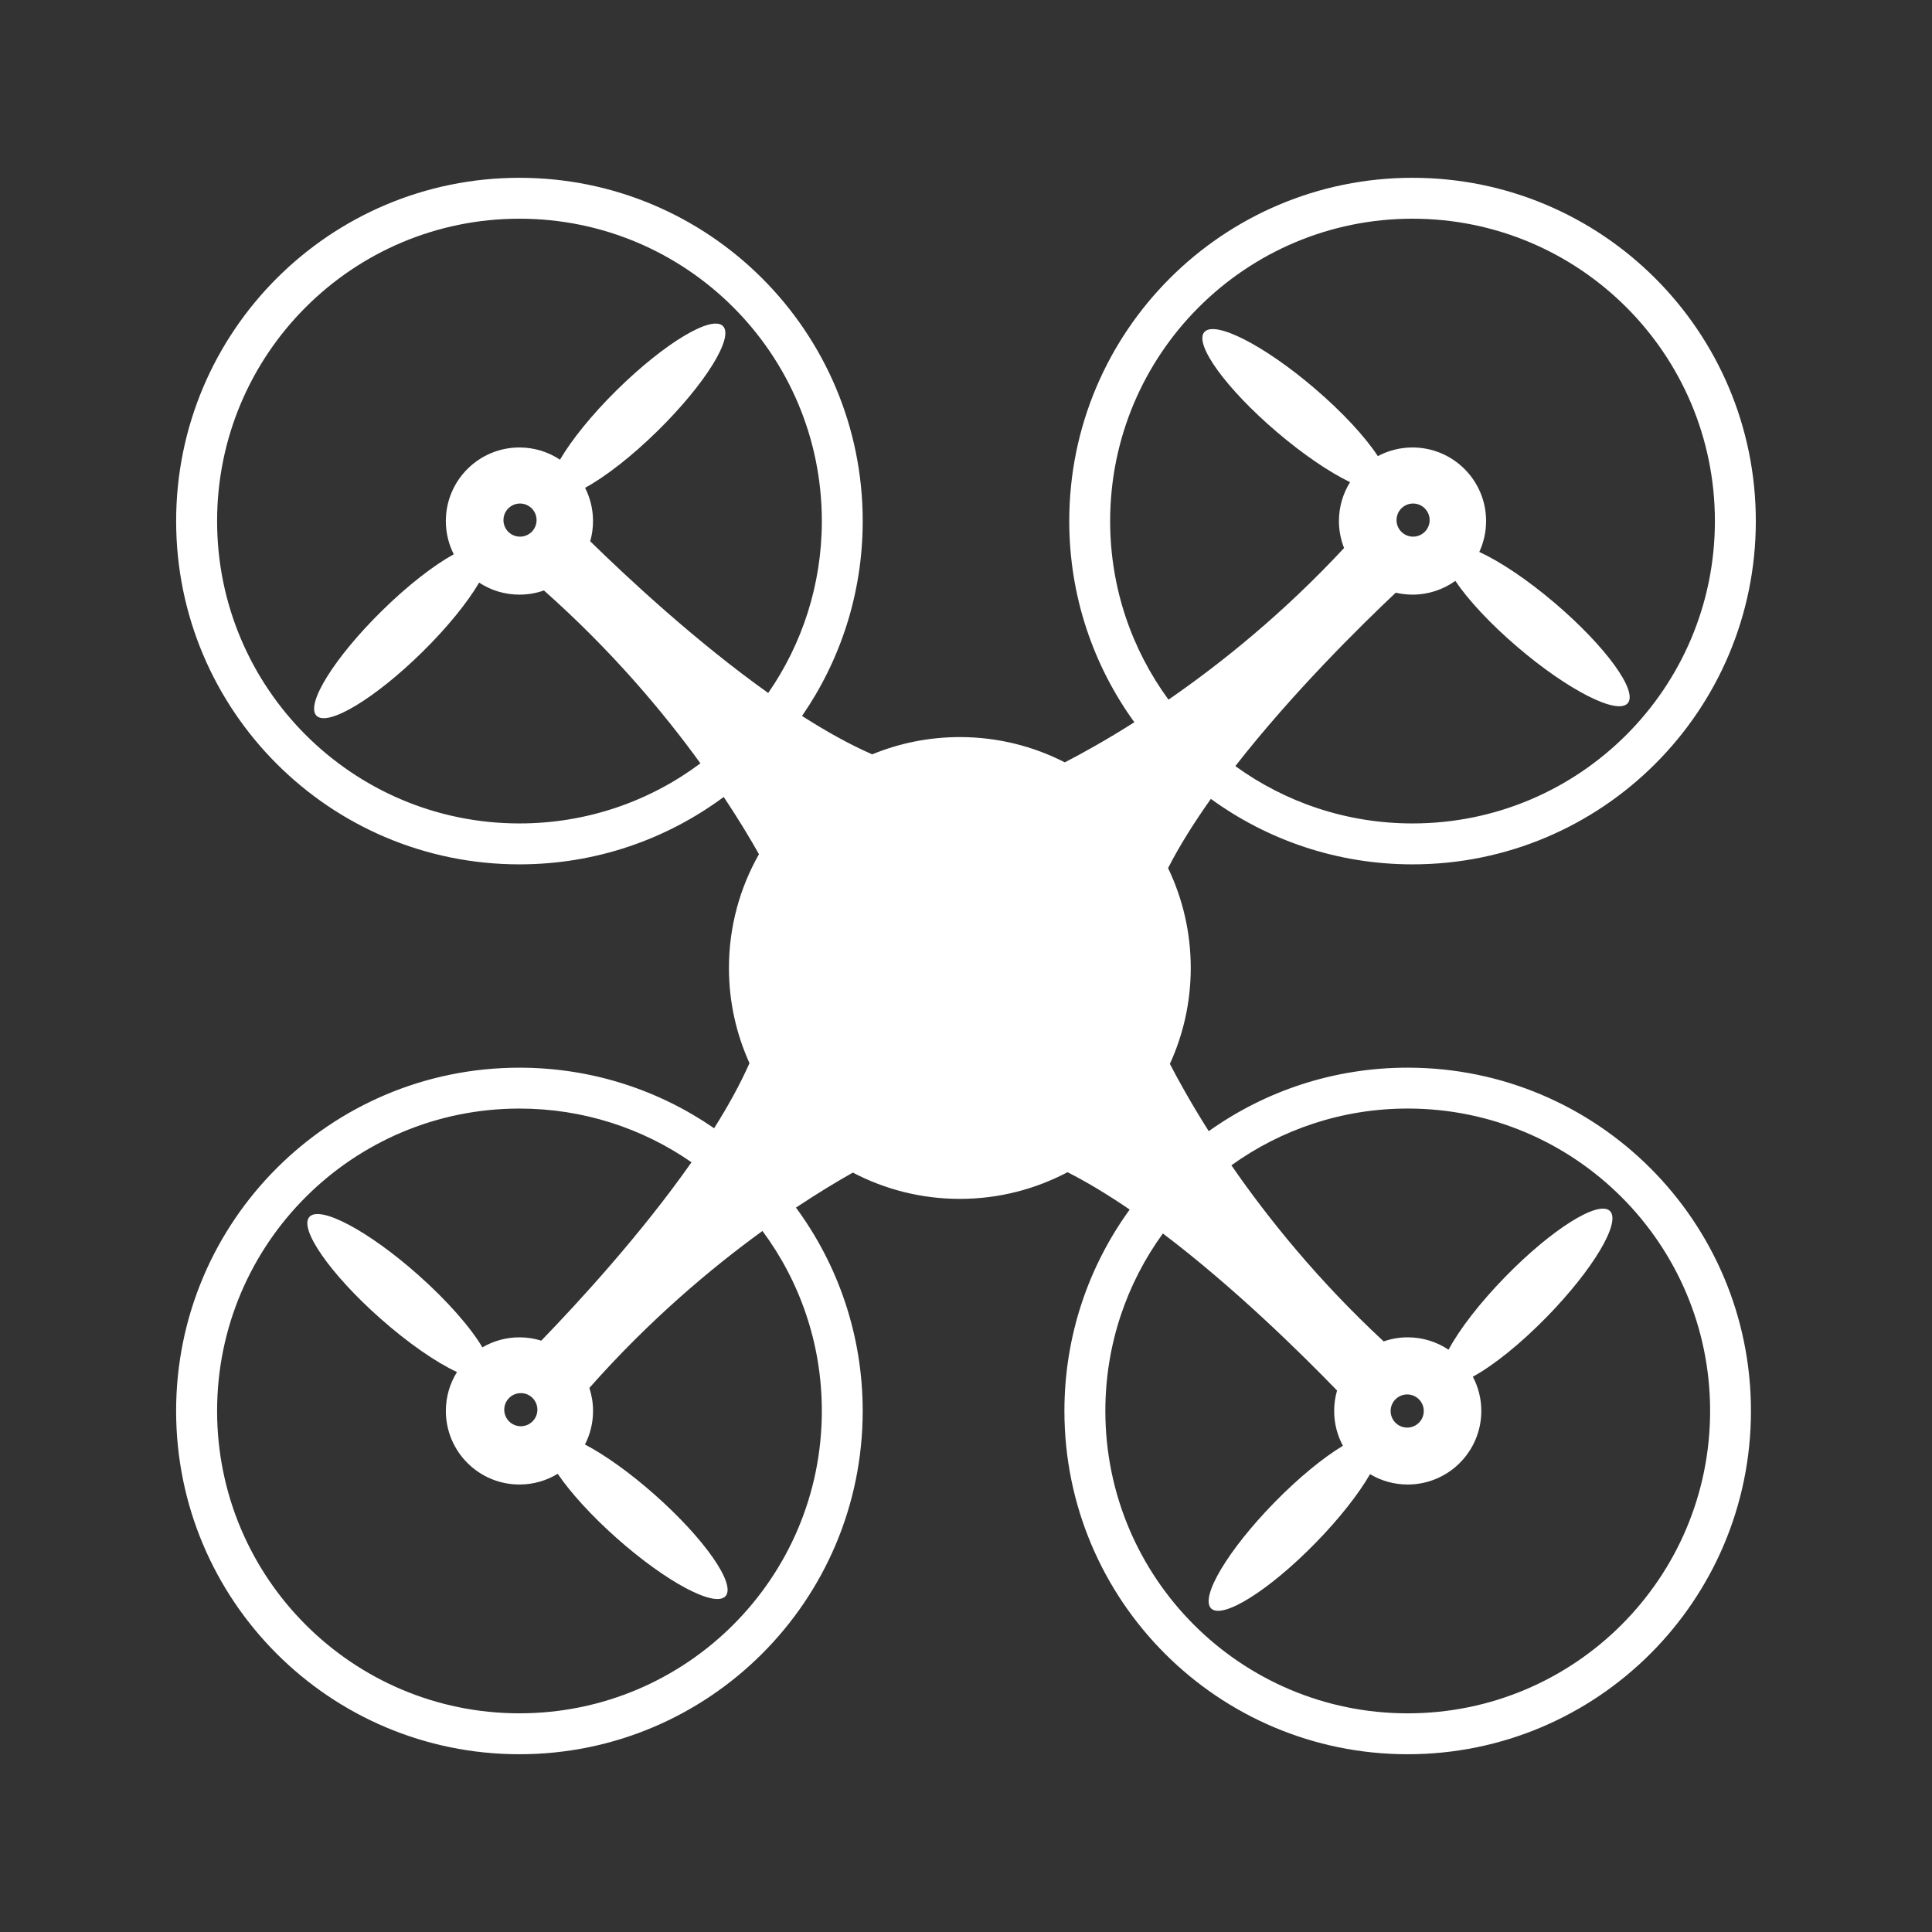 <?xml version="1.0" encoding="UTF-8" standalone="no"?>
<svg
   xmlns:dc="http://purl.org/dc/elements/1.1/"
   xmlns:cc="http://creativecommons.org/ns#"
   xmlns:rdf="http://www.w3.org/1999/02/22-rdf-syntax-ns#"
   xmlns:svg="http://www.w3.org/2000/svg"
   xmlns="http://www.w3.org/2000/svg"
   xmlns:sodipodi="http://sodipodi.sourceforge.net/DTD/sodipodi-0.dtd"
   xmlns:inkscape="http://www.inkscape.org/namespaces/inkscape"
   version="1.1"
   x="0px"
   y="0px"
   viewBox="0 0 100 100"
   enable-background="new 0 0 100 100"
   xml:space="preserve"
   id="svg2"
   inkscape:version="0.91 r13725"
   sodipodi:docname="drone-white.svg"><rect x="0" y="0" width="100" height="100" fill="#333333" stroke="none"/><defs
     id="defs14" /><sodipodi:namedview
     pagecolor="#ffffff"
     bordercolor="#666666"
     borderopacity="1"
     objecttolerance="10"
     gridtolerance="10"
     guidetolerance="10"
     inkscape:pageopacity="0"
     inkscape:pageshadow="2"
     inkscape:window-width="748"
     inkscape:window-height="480"
     id="namedview12"
     showgrid="false"
     inkscape:zoom="2.36"
     inkscape:cx="50"
     inkscape:cy="50"
     inkscape:window-x="0"
     inkscape:window-y="0"
     inkscape:window-maximized="0"
     inkscape:current-layer="svg2" /><g
     display="none"
     id="g4"><path
       display="inline"
       d="M94.936,32.25l-22.879,8.623v-7.869c0-4.341-3.532-7.873-7.871-7.873H12.937   c-4.339,0-7.872,3.532-7.872,7.873v33.992c0,4.342,3.533,7.873,7.872,7.873h51.249c4.339,0,7.871-3.531,7.871-7.873v-7.629   l22.879,8.357V32.25z M68.908,66.996c0,2.605-2.121,4.723-4.723,4.723H12.937c-2.604,0-4.723-2.117-4.723-4.723V33.004   c0-2.605,2.118-4.724,4.723-4.724h51.249c2.602,0,4.723,2.118,4.723,4.724V66.996z M91.787,63.223L72.22,56.076V44.174   l19.567-7.372V63.223z"
       id="path6" /></g><g
     id="g8"
     style="fill:#ffffff"><path
       d="M72.863,55.262c-3.839,0-7.394,1.217-10.298,3.287c-0.904-1.426-1.569-2.627-2.012-3.482   c0.691-1.512,1.08-3.193,1.08-4.964c0-1.853-0.422-3.606-1.174-5.171c0.6-1.172,1.363-2.38,2.216-3.582   c2.931,2.131,6.537,3.389,10.437,3.389c9.813,0,17.769-7.955,17.769-17.768S82.926,9.203,73.112,9.203   c-9.813,0-17.768,7.955-17.768,17.768c0,3.89,1.251,7.486,3.37,10.412c-1.453,0.922-2.691,1.607-3.599,2.076   c-1.63-0.834-3.476-1.308-5.433-1.308c-1.606,0-3.139,0.319-4.538,0.894c-1.177-0.516-2.403-1.201-3.631-1.988   c1.979-2.865,3.141-6.34,3.141-10.086c0-9.813-7.955-17.768-17.769-17.768c-9.813,0-17.768,7.955-17.768,17.768   s7.955,17.768,17.768,17.768c3.962,0,7.62-1.297,10.575-3.489c0.779,1.17,1.384,2.182,1.824,2.963   c-0.987,1.739-1.554,3.748-1.554,5.891c0,1.757,0.383,3.423,1.063,4.925c-0.484,1.096-1.113,2.23-1.83,3.369   c-2.864-1.977-6.336-3.135-10.079-3.135c-9.813,0-17.768,7.955-17.768,17.768s7.955,17.768,17.768,17.768   c9.813,0,17.769-7.955,17.769-17.768c0-3.939-1.284-7.58-3.454-10.525c1.171-0.779,2.177-1.381,2.944-1.813   c1.655,0.867,3.539,1.361,5.538,1.361c2.013,0,3.909-0.502,5.574-1.381c1.053,0.533,2.136,1.195,3.217,1.934   c-2.125,2.93-3.378,6.529-3.378,10.424c0,9.813,7.954,17.768,17.767,17.768s17.768-7.955,17.768-17.768   S82.676,55.262,72.863,55.262z M26.887,42.621c-8.644,0-15.65-7.007-15.65-15.65s7.007-15.651,15.65-15.651   c8.645,0,15.651,7.008,15.651,15.651c0,3.306-1.026,6.371-2.775,8.898c-3.729-2.653-7.258-5.938-9.214-7.853   c0.095-0.332,0.146-0.683,0.146-1.046c0-0.619-0.149-1.204-0.411-1.721c1.04-0.566,2.401-1.615,3.761-2.953   c2.444-2.404,3.955-4.83,3.376-5.418c-0.578-0.588-3.028,0.885-5.471,3.288c-1.322,1.302-2.37,2.607-2.964,3.627   c-0.602-0.399-1.323-0.632-2.1-0.632c-2.104,0-3.809,1.705-3.809,3.809c0,0.618,0.149,1.202,0.41,1.719   c-1.036,0.57-2.384,1.611-3.73,2.937c-2.442,2.404-3.954,4.83-3.376,5.418c0.579,0.588,3.028-0.885,5.472-3.289   c1.311-1.289,2.352-2.584,2.947-3.599c0.599,0.394,1.315,0.622,2.086,0.622c0.445,0,0.87-0.076,1.268-0.216   c3.501,3.104,6.172,6.287,8.1,8.948C33.642,41.465,30.399,42.621,26.887,42.621z M27.773,26.92c0,0.474-0.384,0.857-0.857,0.857   s-0.857-0.384-0.857-0.857s0.384-0.857,0.857-0.857S27.773,26.446,27.773,26.92z M42.538,73.029   c0,8.645-7.007,15.652-15.651,15.652c-8.644,0-15.65-7.008-15.65-15.652c0-8.643,7.007-15.65,15.65-15.65   c3.309,0,6.378,1.027,8.905,2.779c-2.591,3.697-5.824,7.217-7.775,9.234c-0.357-0.111-0.736-0.172-1.13-0.172   c-0.699,0-1.354,0.189-1.918,0.52c-0.604-1.023-1.8-2.398-3.322-3.75c-2.563-2.275-5.085-3.619-5.634-3.002   c-0.547,0.615,1.087,2.961,3.651,5.236c1.464,1.299,2.913,2.293,3.989,2.793c-0.364,0.584-0.575,1.273-0.575,2.012   c0,2.104,1.705,3.809,3.809,3.809c0.726,0,1.403-0.203,1.98-0.555c0.656,0.965,1.73,2.156,3.053,3.33   c2.564,2.275,5.087,3.619,5.635,3.002s-1.087-2.963-3.651-5.236c-1.306-1.158-2.599-2.074-3.627-2.613   c0.268-0.521,0.419-1.109,0.419-1.736c0-0.416-0.068-0.816-0.191-1.191c3.113-3.52,6.305-6.199,8.96-8.125   C41.396,66.316,42.538,69.539,42.538,73.029z M27.815,72.965c0,0.473-0.384,0.857-0.857,0.857c-0.475,0-0.858-0.385-0.858-0.857   s0.384-0.857,0.858-0.857C27.432,72.107,27.815,72.492,27.815,72.965z M57.461,26.971c0-8.644,7.008-15.651,15.651-15.651   c8.645,0,15.651,7.008,15.651,15.651s-7.007,15.65-15.651,15.65c-3.426,0-6.594-1.101-9.171-2.968   c2.971-3.807,6.531-7.306,8.302-8.975c0.279,0.064,0.57,0.1,0.869,0.1c0.827,0,1.592-0.264,2.216-0.711   c0.659,0.979,1.807,2.222,3.234,3.438c2.607,2.225,5.155,3.52,5.691,2.892c0.535-0.628-1.146-2.939-3.753-5.164   c-1.438-1.228-2.857-2.171-3.932-2.665c0.226-0.485,0.352-1.027,0.352-1.598c0-2.104-1.705-3.809-3.809-3.809   c-0.648,0-1.259,0.163-1.794,0.448c-0.65-0.991-1.824-2.272-3.294-3.525c-2.607-2.225-5.155-3.52-5.69-2.892   c-0.536,0.627,1.144,2.939,3.752,5.164c1.377,1.175,2.737,2.09,3.794,2.601c-0.364,0.584-0.576,1.273-0.576,2.013   c0,0.492,0.096,0.963,0.266,1.395c-3.147,3.386-6.364,5.969-9.088,7.849C58.583,33.624,57.461,30.428,57.461,26.971z M72.284,26.92   c0-0.474,0.384-0.857,0.857-0.857s0.857,0.384,0.857,0.857s-0.384,0.857-0.857,0.857S72.284,27.394,72.284,26.92z M72.863,88.682   c-8.644,0-15.65-7.008-15.65-15.652c0-3.432,1.104-6.605,2.978-9.186c3.704,2.803,7.167,6.219,9.015,8.129   c-0.098,0.336-0.15,0.689-0.15,1.057c0,0.652,0.165,1.268,0.454,1.803c-1.007,0.604-2.282,1.641-3.551,2.939   c-2.396,2.451-3.859,4.904-3.27,5.482c0.591,0.576,3.012-0.943,5.407-3.396c1.243-1.271,2.234-2.545,2.818-3.557   c0.57,0.342,1.236,0.537,1.949,0.537c2.104,0,3.809-1.705,3.809-3.809c0-0.639-0.159-1.242-0.438-1.771   c1.044-0.568,2.438-1.674,3.826-3.094c2.395-2.451,3.859-4.906,3.269-5.484c-0.59-0.576-3.011,0.943-5.406,3.396   c-1.339,1.369-2.387,2.74-2.946,3.785c-0.604-0.404-1.331-0.641-2.113-0.641c-0.436,0-0.854,0.074-1.246,0.211   c-3.417-3.172-6.011-6.406-7.882-9.115c2.569-1.848,5.722-2.938,9.128-2.938c8.645,0,15.651,7.008,15.651,15.65   C88.515,81.674,81.508,88.682,72.863,88.682z M71.979,73.033c0-0.473,0.384-0.857,0.858-0.857c0.473,0,0.857,0.385,0.857,0.857   c0,0.475-0.385,0.859-0.857,0.859C72.363,73.893,71.979,73.508,71.979,73.033z"
       id="path10"
       style="fill:#ffffff" /></g></svg>
